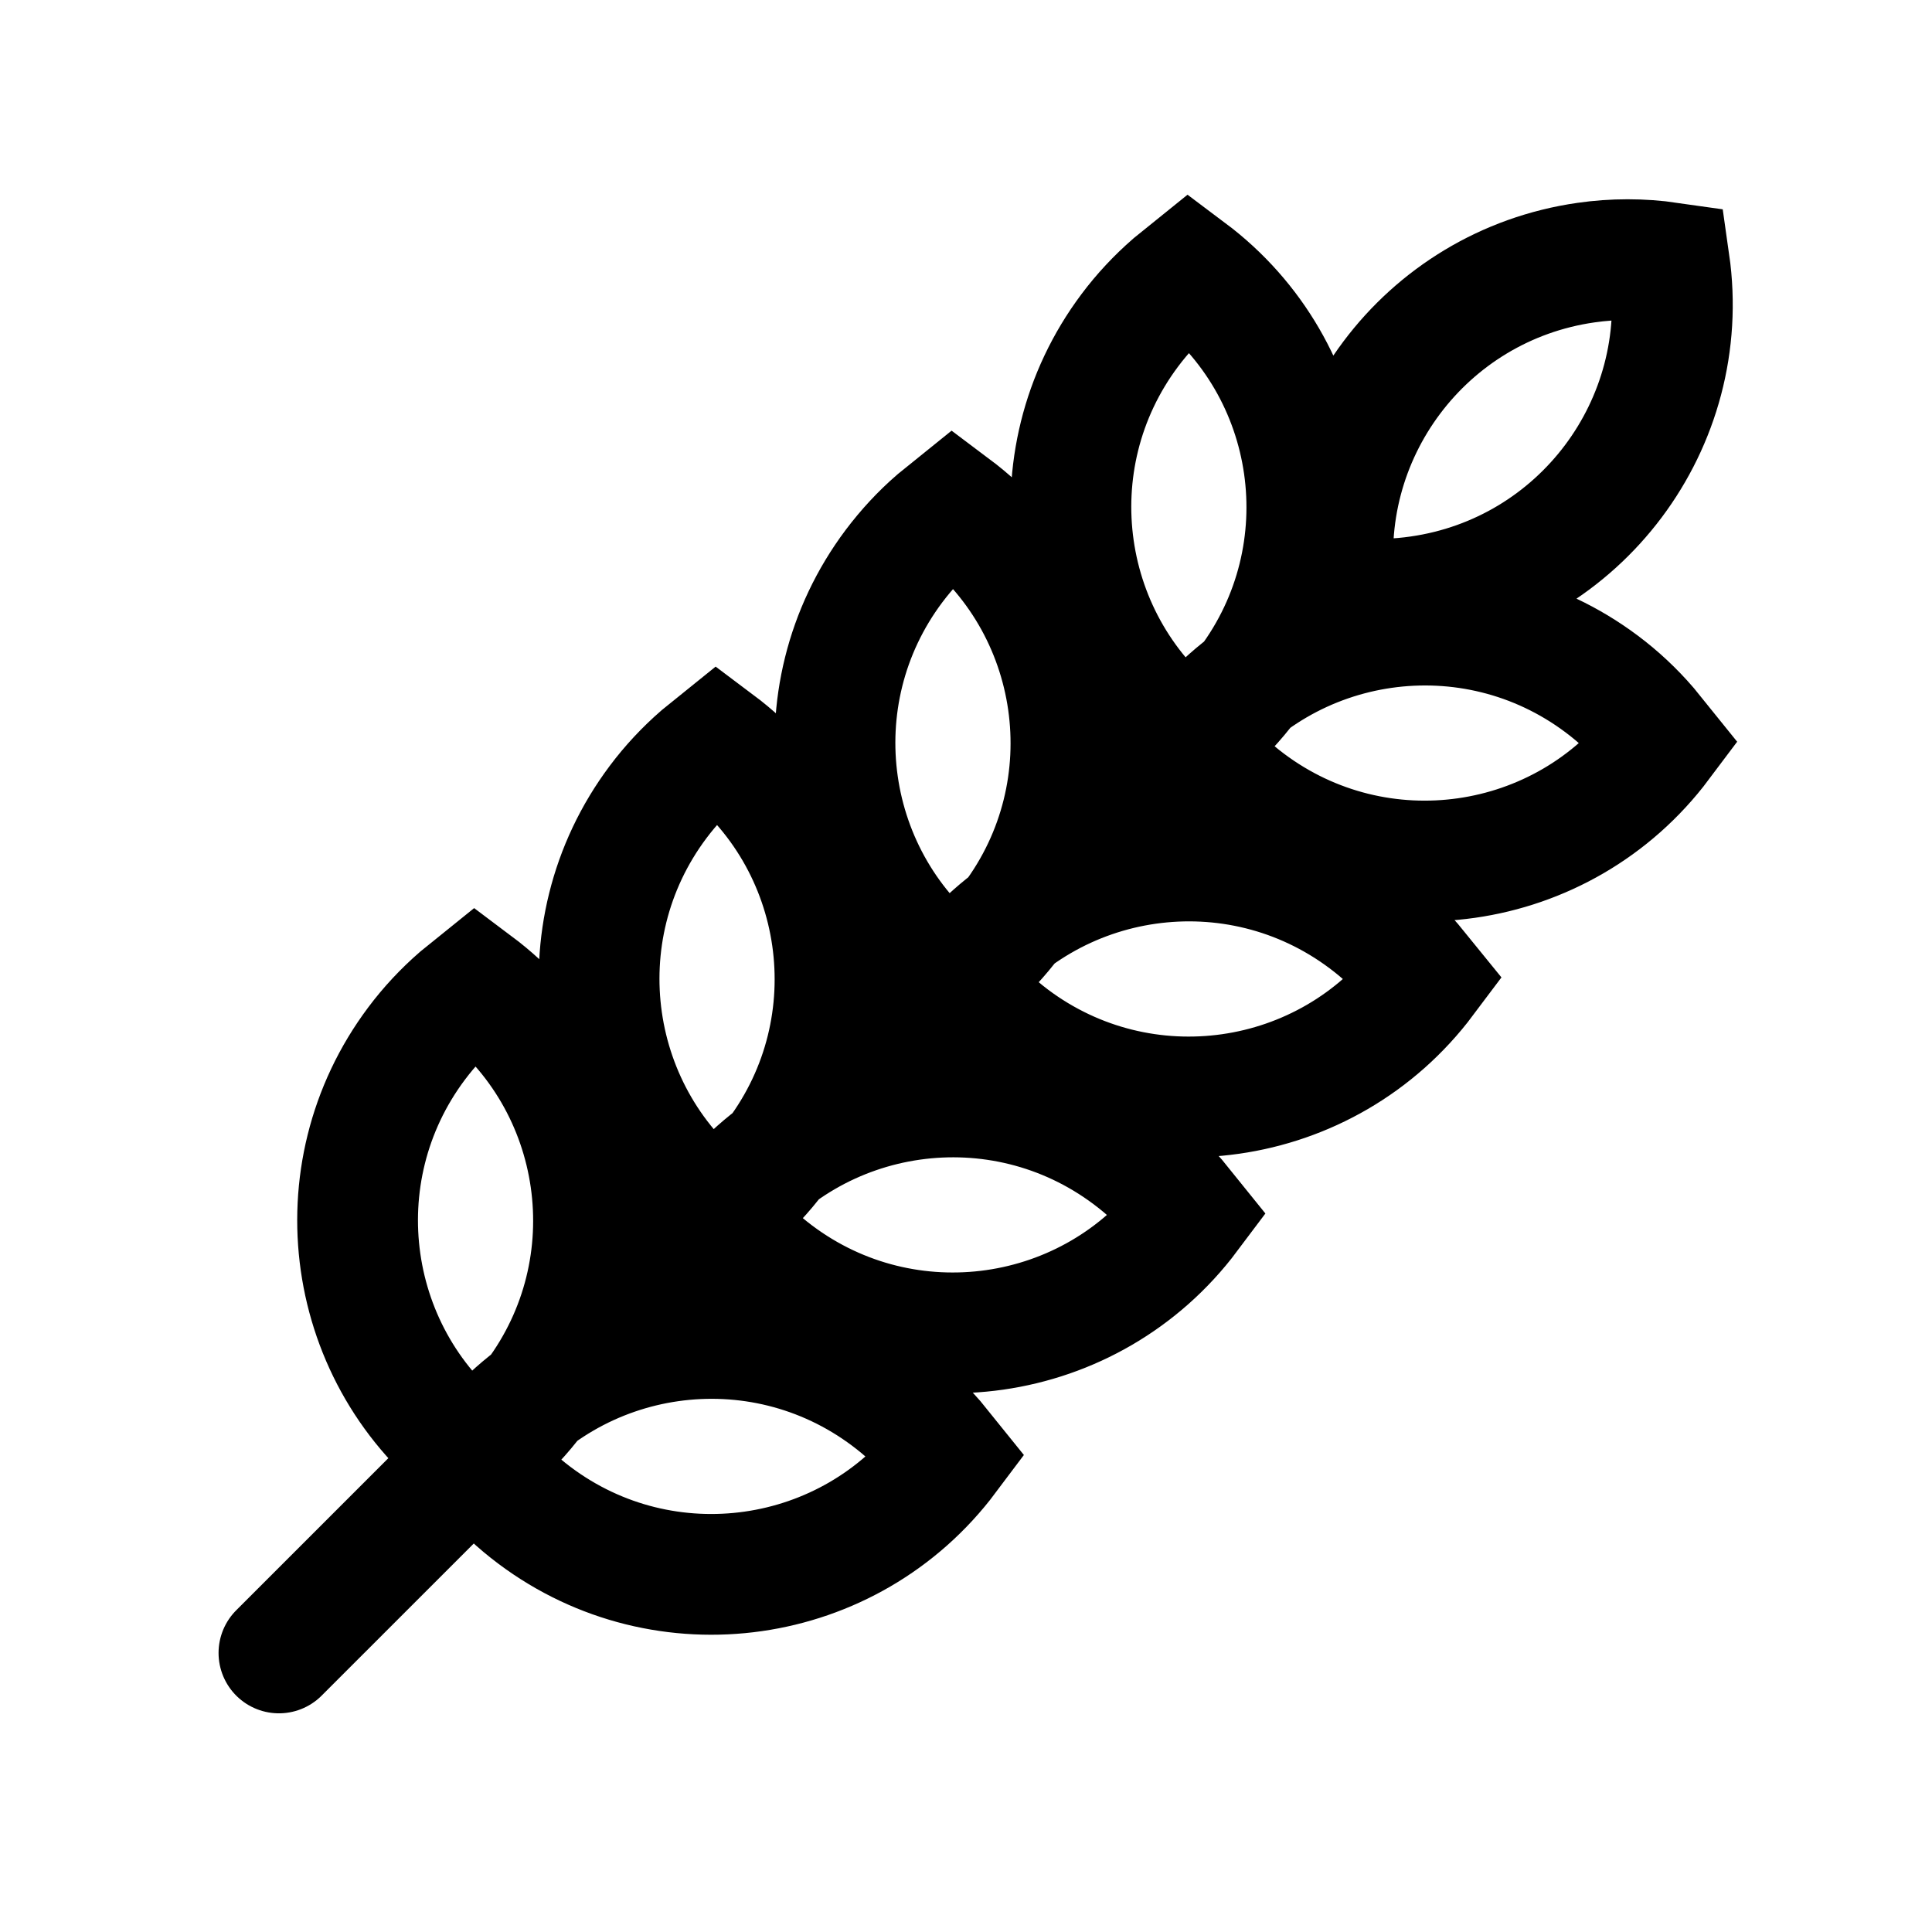 <svg width="16" height="16" viewBox="0 0 16 16" fill="none" xmlns="http://www.w3.org/2000/svg">
<path d="M2.31 13.689L10.141 5.859M5.938 10.061L6.073 9.952C6.204 9.839 6.323 9.712 6.427 9.573C7.236 8.494 7.017 6.963 5.938 6.154L5.803 6.263C5.673 6.376 5.554 6.503 5.45 6.642C4.641 7.721 4.859 9.252 5.938 10.061ZM5.938 10.061L6.047 10.196C6.161 10.327 6.288 10.446 6.427 10.55C7.506 11.359 9.037 11.14 9.846 10.061L9.737 9.926C9.623 9.795 9.496 9.677 9.357 9.573C8.278 8.764 6.748 8.982 5.938 10.061ZM7.892 8.107L8.027 7.999C8.158 7.885 8.276 7.758 8.38 7.619C9.19 6.54 8.971 5.009 7.892 4.2L7.757 4.309C7.626 4.422 7.508 4.55 7.404 4.688C6.594 5.767 6.813 7.298 7.892 8.107ZM7.892 8.107L8.001 8.242C8.114 8.373 8.242 8.492 8.38 8.596C9.46 9.405 10.99 9.187 11.8 8.107L11.691 7.973C11.577 7.842 11.45 7.723 11.311 7.619C10.232 6.81 8.701 7.028 7.892 8.107ZM9.846 6.154L9.981 6.045C10.111 5.931 10.23 5.804 10.334 5.665C11.143 4.586 10.925 3.055 9.846 2.246L9.711 2.355C9.58 2.469 9.461 2.596 9.357 2.735C8.548 3.814 8.767 5.344 9.846 6.154ZM9.846 6.154L9.955 6.289C10.068 6.419 10.195 6.538 10.334 6.642C11.413 7.451 12.944 7.233 13.753 6.154L13.644 6.019C13.531 5.888 13.404 5.769 13.265 5.665C12.186 4.856 10.655 5.075 9.846 6.154ZM3.938 12.061L4.073 11.952C4.204 11.839 4.323 11.712 4.427 11.573C5.236 10.494 5.017 8.963 3.938 8.154L3.803 8.263C3.673 8.376 3.554 8.503 3.45 8.642C2.641 9.721 2.859 11.252 3.938 12.061ZM3.938 12.061L4.047 12.196C4.161 12.327 4.288 12.446 4.427 12.55C5.506 13.359 7.037 13.14 7.846 12.061L7.737 11.926C7.623 11.796 7.496 11.677 7.357 11.573C6.278 10.764 4.748 10.982 3.938 12.061ZM13.825 2.175C14.016 3.51 13.088 4.747 11.753 4.938C11.581 4.963 11.407 4.969 11.234 4.956L11.062 4.938C10.871 3.603 11.799 2.366 13.134 2.175C13.363 2.142 13.596 2.142 13.825 2.175Z" stroke="black" stroke-linecap="round"/>
</svg>
